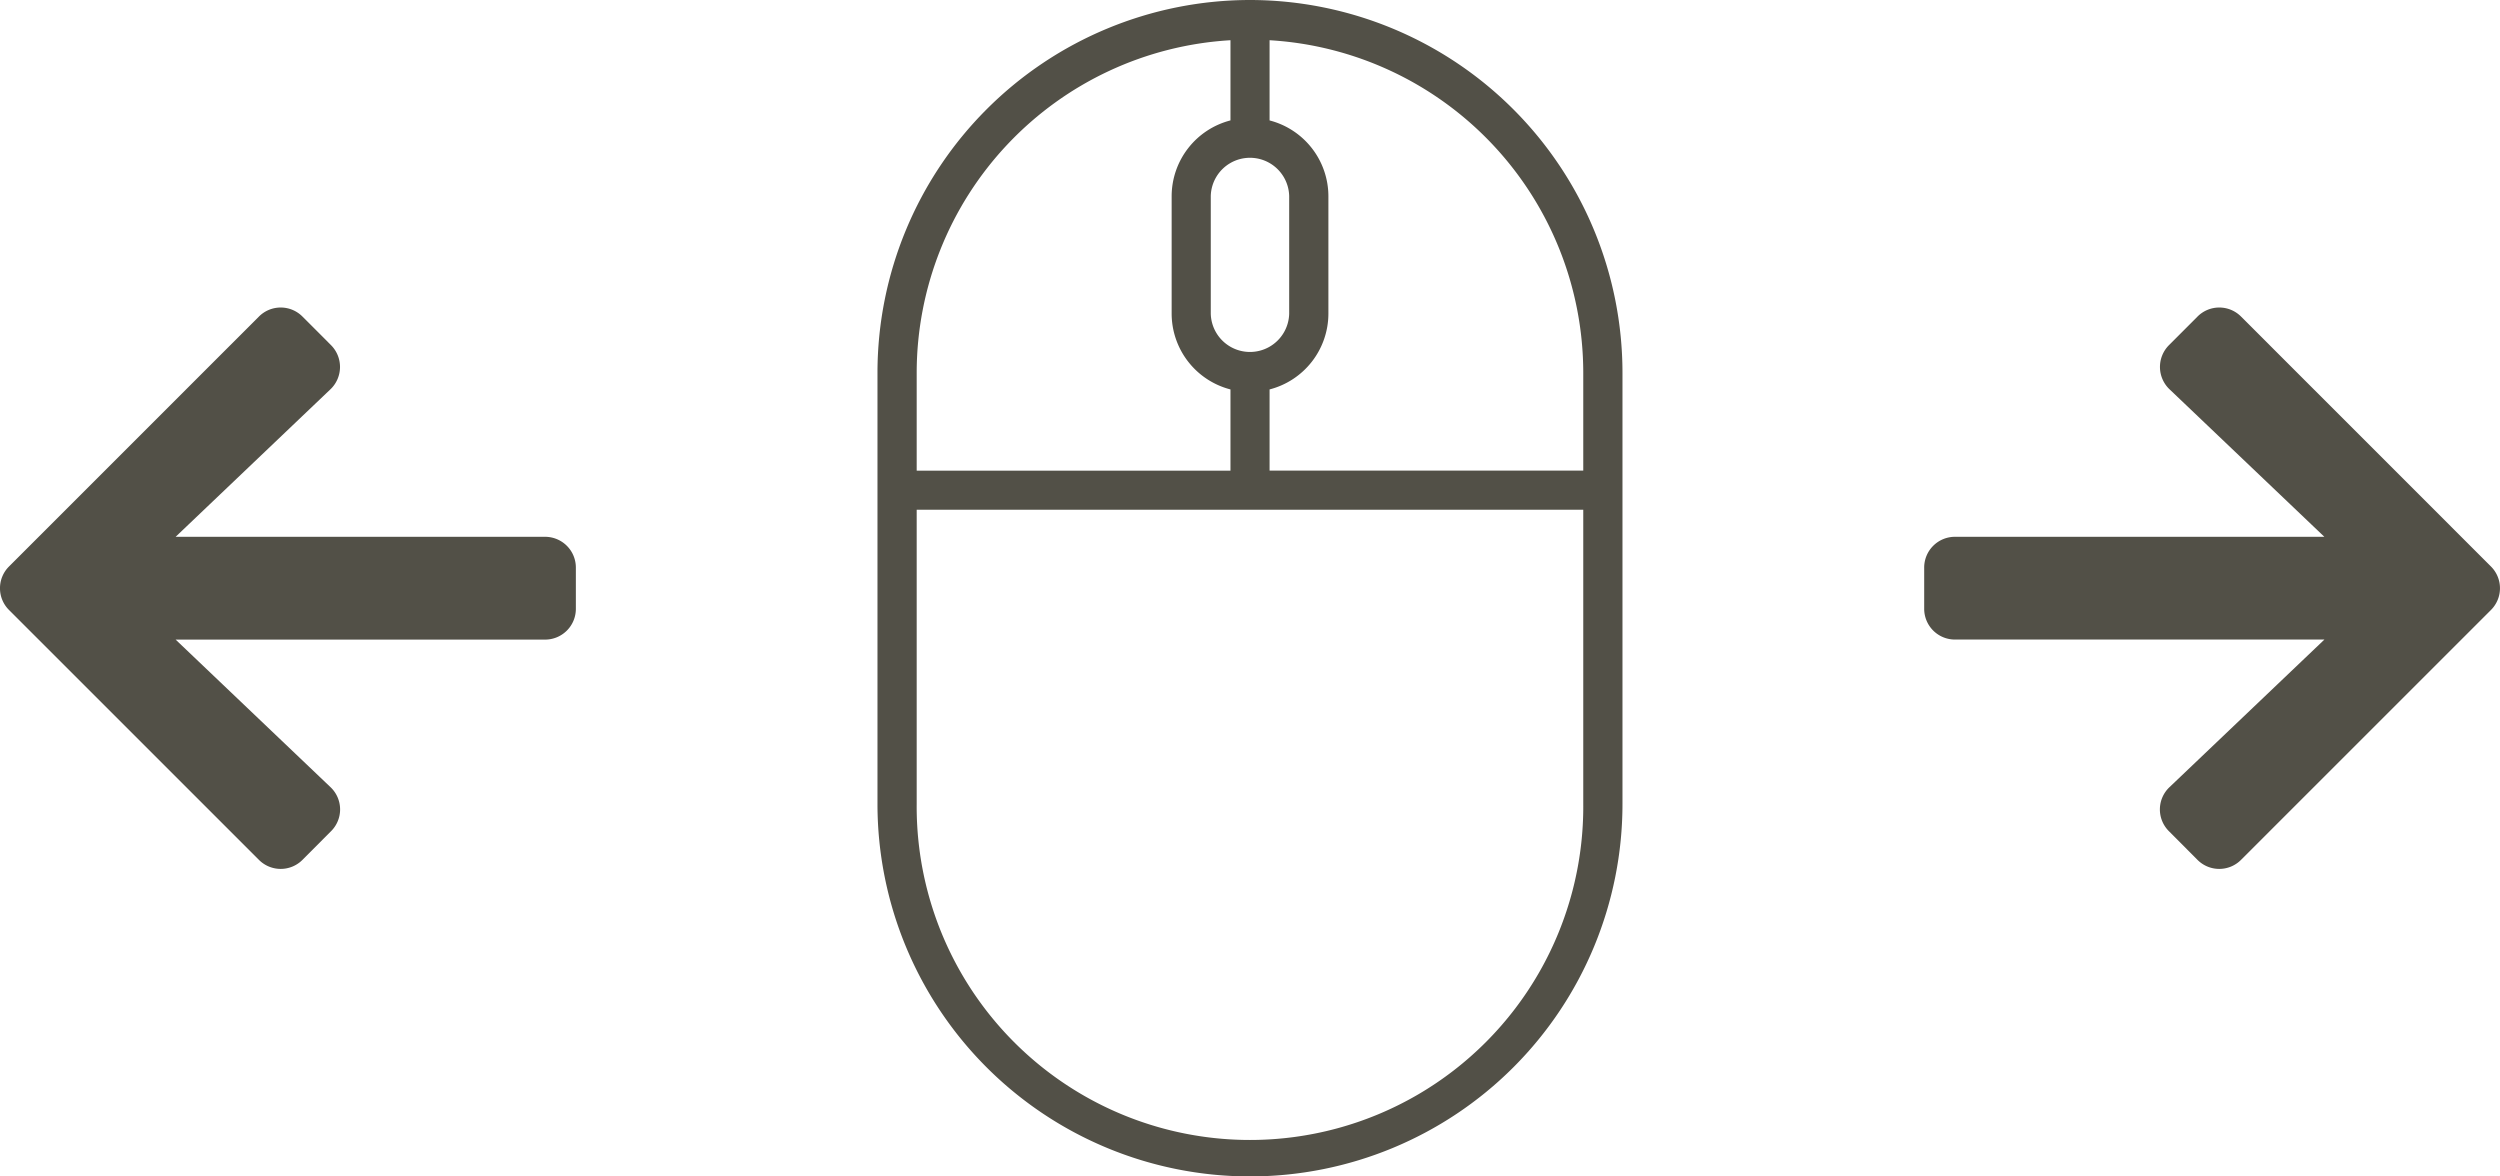 <svg xmlns="http://www.w3.org/2000/svg" width="109.775" height="51.652" viewBox="0 0 109.775 51.652">
  <g id="Group_4142" data-name="Group 4142" transform="translate(-3123.997 -363.177)">
    <g id="mouse" transform="translate(3162.527 363.177)">
      <g id="Group_25" data-name="Group 25" transform="translate(0)">
        <path id="Path_26" data-name="Path 26" d="M104.356,0A16.375,16.375,0,0,0,88,16.356V35.3a16.356,16.356,0,1,0,32.713,0V16.356A16.375,16.375,0,0,0,104.356,0Zm1.722,8.609v5.165a1.722,1.722,0,0,1-3.443,0V8.609a1.722,1.722,0,0,1,3.443,0ZM89.722,16.356A14.641,14.641,0,0,1,103.5,1.766V5.287a3.444,3.444,0,0,0-2.583,3.321v5.165A3.444,3.444,0,0,0,103.5,17.1v3.566H89.722ZM118.991,35.3a14.635,14.635,0,1,1-29.269,0V22.383h29.269Zm0-14.635H105.217V17.1a3.444,3.444,0,0,0,2.583-3.321V8.609a3.444,3.444,0,0,0-2.583-3.321V1.766a14.641,14.641,0,0,1,13.774,14.591Z" transform="translate(-88)" fill="#525047"/>
      </g>
    </g>
    <path id="Icon_awesome-arrow-left" data-name="Icon awesome-arrow-left" d="M14.532,25.643,13.279,26.9a1.349,1.349,0,0,1-1.913,0L.394,15.93a1.349,1.349,0,0,1,0-1.913L11.366,3.045a1.349,1.349,0,0,1,1.913,0L14.532,4.3a1.356,1.356,0,0,1-.023,1.936l-6.8,6.479h16.22a1.351,1.351,0,0,1,1.354,1.354v1.806a1.351,1.351,0,0,1-1.354,1.354H7.709l6.8,6.479A1.346,1.346,0,0,1,14.532,25.643Z" transform="translate(3124 374.033)" fill="#525047"/>
    <path id="Icon_awesome-arrow-left-2" data-name="Icon awesome-arrow-left" d="M10.748,25.643,12,26.9a1.349,1.349,0,0,0,1.913,0L24.885,15.93a1.349,1.349,0,0,0,0-1.913L13.914,3.045a1.349,1.349,0,0,0-1.913,0L10.748,4.3a1.356,1.356,0,0,0,.023,1.936l6.8,6.479H1.351A1.351,1.351,0,0,0,0,14.067v1.806a1.351,1.351,0,0,0,1.354,1.354h16.22l-6.8,6.479A1.346,1.346,0,0,0,10.748,25.643Z" transform="translate(3208.488 374.033)" fill="#525047"/>
  </g>
</svg>
